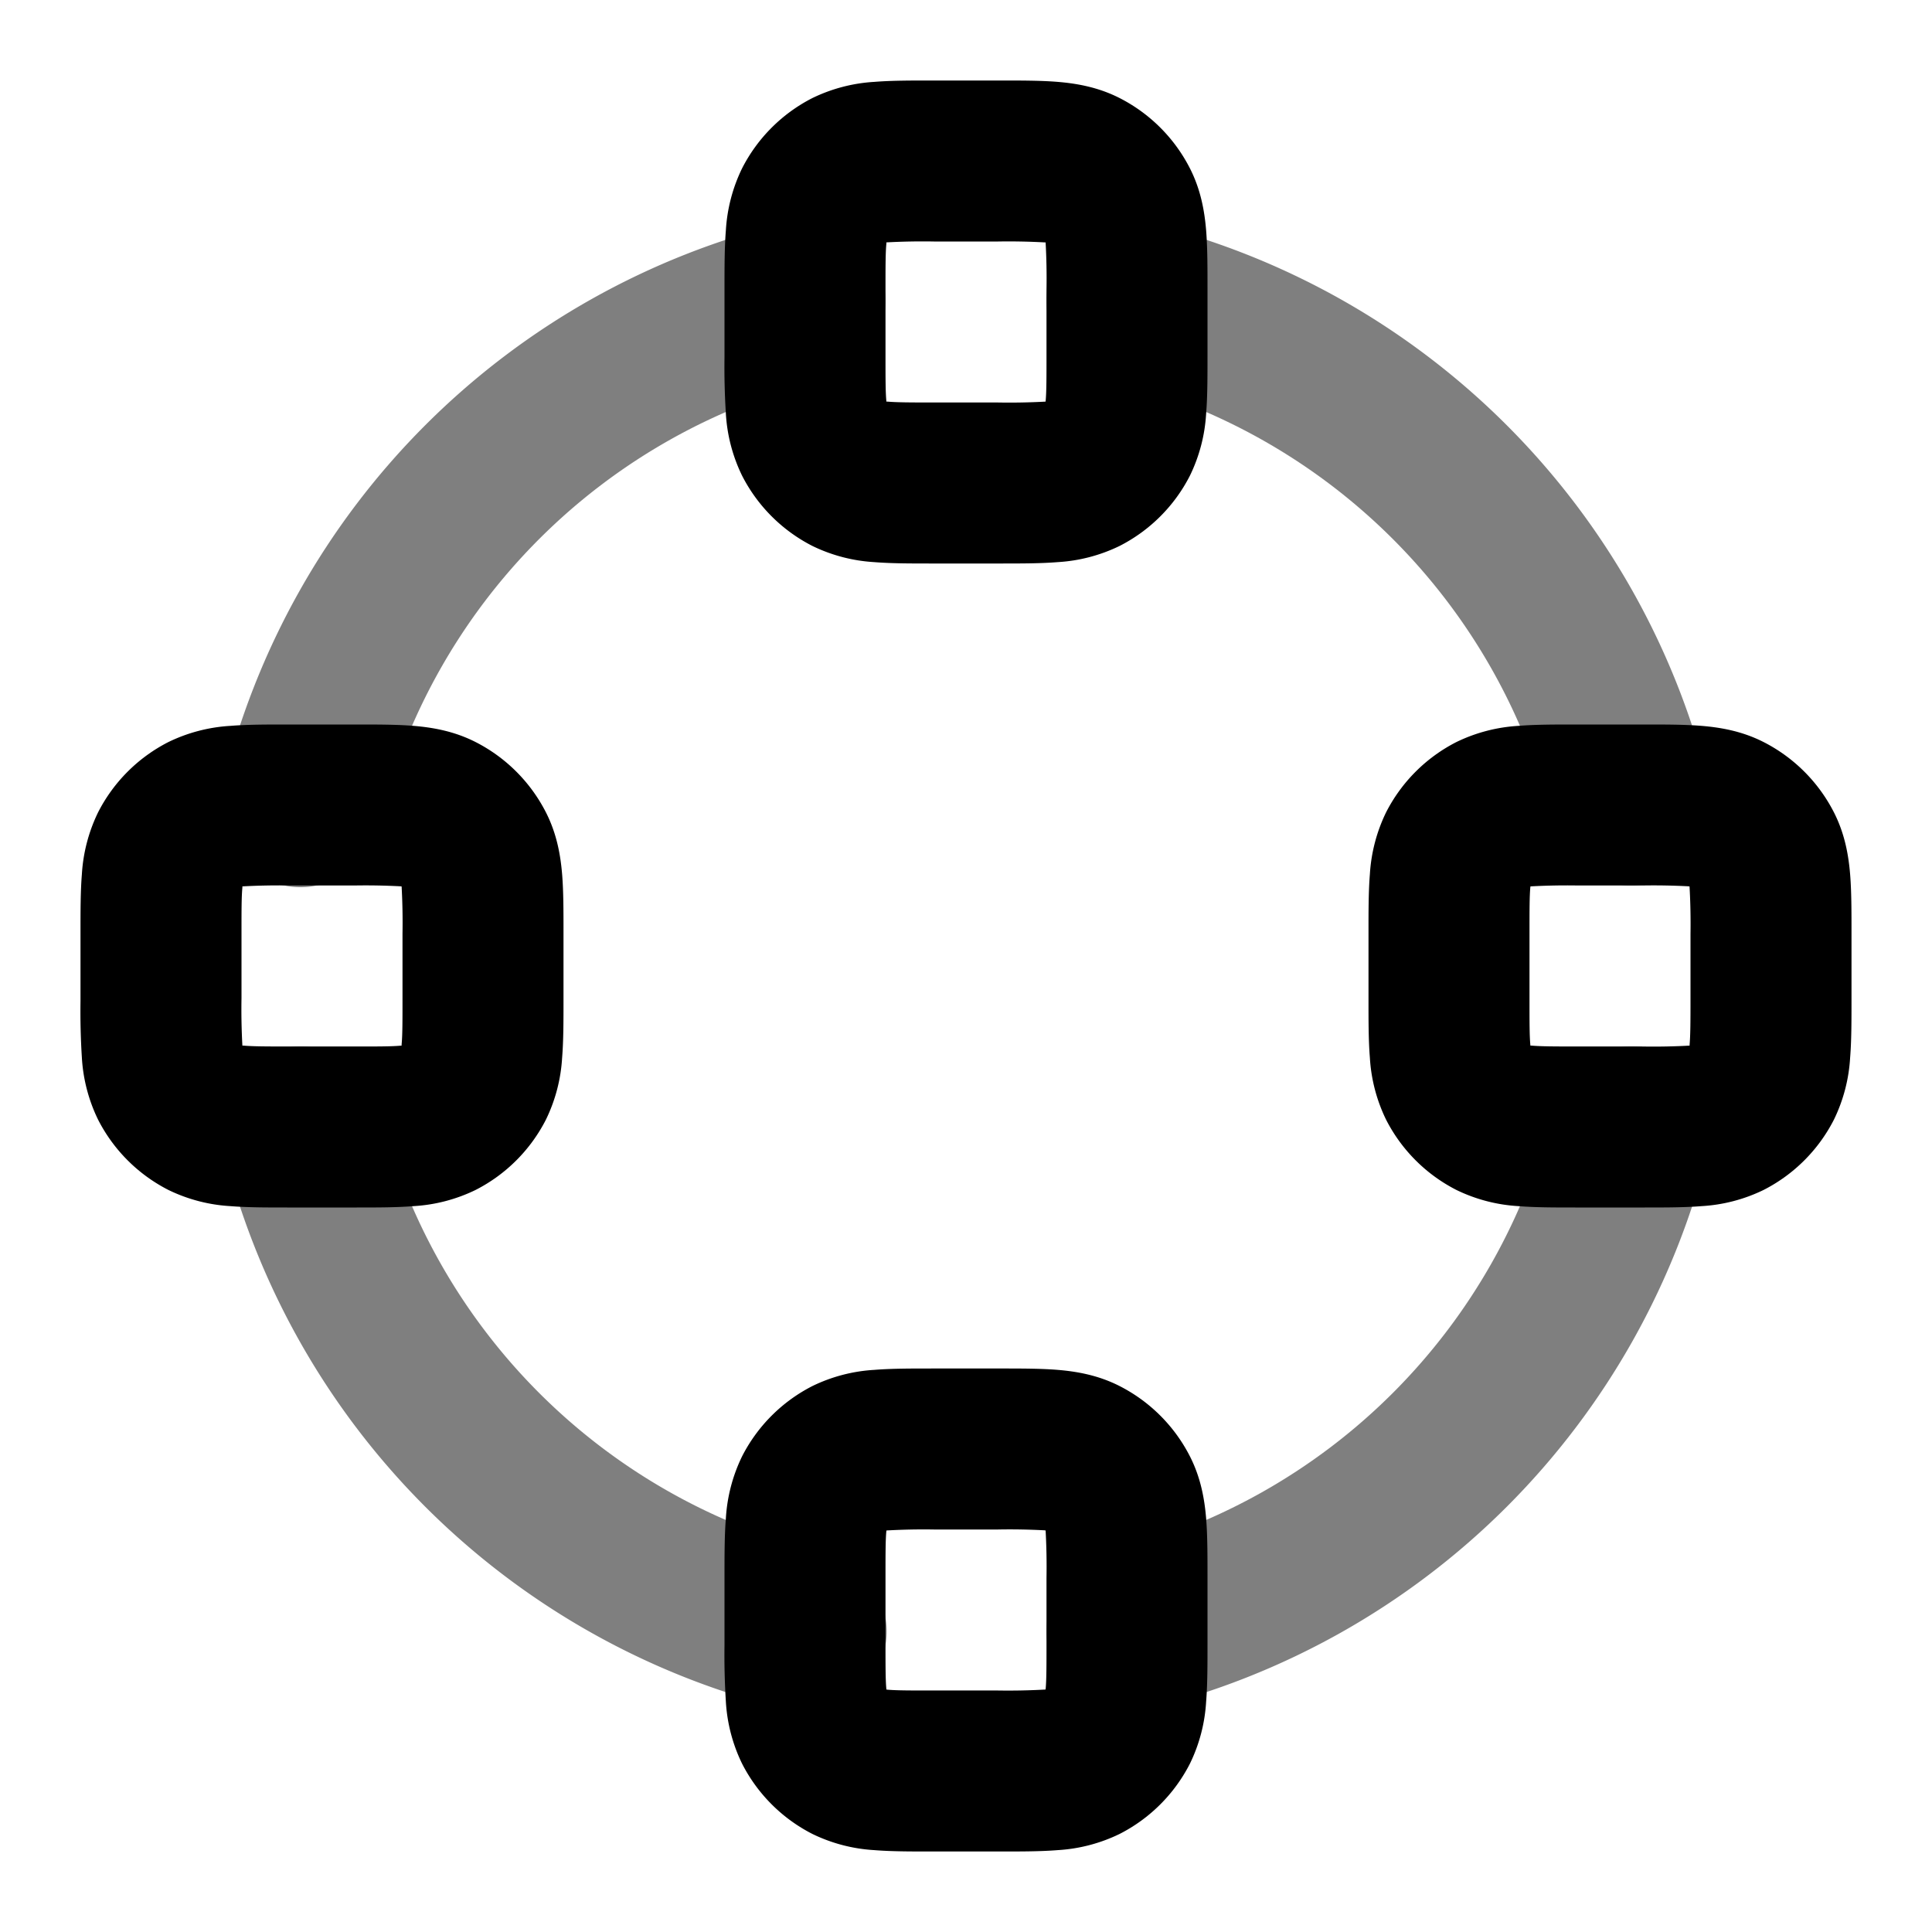 <svg xmlns="http://www.w3.org/2000/svg" width="24" height="24" viewBox="0 0 24 24">
  <path fill-rule="evenodd" d="M10.972 3.502a1 1 0 0 1-.737 1.207 7.513 7.513 0 0 0-5.526 5.525 1 1 0 1 1-1.944-.468 9.513 9.513 0 0 1 7-7.002 1 1 0 0 1 1.207.738Zm2.056 0a1 1 0 0 1 1.207-.738 9.513 9.513 0 0 1 7 7.001 1 1 0 1 1-1.944.47 7.513 7.513 0 0 0-5.525-5.526 1 1 0 0 1-.738-1.207Zm-9.526 9.526a1 1 0 0 1 1.207.737 7.513 7.513 0 0 0 5.525 5.526 1 1 0 1 1-.469 1.944 9.513 9.513 0 0 1-7-7 1 1 0 0 1 .737-1.207Zm16.996 0a1 1 0 0 1 .738 1.206 9.513 9.513 0 0 1-7.001 7.001 1 1 0 0 1-.47-1.944 7.513 7.513 0 0 0 5.526-5.526 1 1 0 0 1 1.207-.737Z" clip-rule="evenodd" opacity=".5"/>
  <path fill-rule="evenodd" d="M11.568 1h.864c.252 0 .498 0 .706.017.229.019.499.063.77.201a2 2 0 0 1 .874.874c.138.271.182.541.201.77.017.208.017.454.017.706v.864c0 .252 0 .498-.017.706a2.022 2.022 0 0 1-.201.77 2 2 0 0 1-.874.874 2.022 2.022 0 0 1-.77.201C12.93 7 12.684 7 12.432 7h-.864c-.252 0-.498 0-.706-.017a2.022 2.022 0 0 1-.77-.201 2 2 0 0 1-.874-.874 2.022 2.022 0 0 1-.201-.77A9.184 9.184 0 0 1 9 4.432v-.864c0-.252 0-.498.017-.706a2.03 2.03 0 0 1 .201-.77 2 2 0 0 1 .874-.874 2.03 2.03 0 0 1 .77-.201C11.07 1 11.316 1 11.568 1Zm-.557 2.011v.014C11 3.14 11 3.303 11 3.6v.8c0 .297 0 .459.01.575l.001.014h.014c.116.01.278.011.575.011h.8a8.185 8.185 0 0 0 .588-.011l.002-.014C13 4.86 13 4.697 13 4.4v-.8a8.205 8.205 0 0 0-.011-.589h-.014A8.187 8.187 0 0 0 12.4 3h-.8a8.187 8.187 0 0 0-.589.011ZM3.568 9h.864c.252 0 .498 0 .706.017.229.019.499.063.77.201a2 2 0 0 1 .874.874c.138.271.182.541.201.77.017.208.017.454.017.706v.864c0 .252 0 .498-.017.706a2.022 2.022 0 0 1-.201.77 2 2 0 0 1-.874.874 2.022 2.022 0 0 1-.77.201C4.93 15 4.684 15 4.432 15h-.864c-.252 0-.498 0-.706-.017a2.022 2.022 0 0 1-.77-.201 2 2 0 0 1-.874-.874 2.022 2.022 0 0 1-.201-.77A9.18 9.18 0 0 1 1 12.432v-.864c0-.252 0-.498.017-.706a2.03 2.03 0 0 1 .201-.77 2 2 0 0 1 .874-.874 2.03 2.03 0 0 1 .77-.201C3.07 9 3.316 9 3.568 9Zm-.557 2.011v.014C3 11.14 3 11.303 3 11.6v.8a8.194 8.194 0 0 0 .011.589h.014c.116.01.278.011.575.011h.8c.297 0 .459 0 .575-.01l.014-.001v-.014C5 12.86 5 12.697 5 12.4v-.8a8.185 8.185 0 0 0-.011-.588l-.014-.002A8.205 8.205 0 0 0 4.4 11h-.8a8.205 8.205 0 0 0-.589.011ZM19.568 9h.864c.252 0 .498 0 .706.017.229.019.499.063.77.201a2 2 0 0 1 .874.874c.138.271.182.541.201.77.017.208.017.454.017.706v.864c0 .252 0 .498-.017.706a2.022 2.022 0 0 1-.201.77 2 2 0 0 1-.874.874 2.022 2.022 0 0 1-.77.201c-.208.017-.454.017-.706.017h-.864c-.252 0-.498 0-.706-.017a2.022 2.022 0 0 1-.77-.201 2 2 0 0 1-.874-.874 2.022 2.022 0 0 1-.201-.77C17 12.93 17 12.684 17 12.432v-.864c0-.252 0-.498.017-.706a2.03 2.03 0 0 1 .201-.77 2 2 0 0 1 .874-.874 2.03 2.03 0 0 1 .77-.201C19.07 9 19.316 9 19.568 9Zm-.556 2.011-.002.014c-.01.116-.01.278-.01.575v.8c0 .296 0 .459.01.575l.001.014h.014c.116.01.279.011.575.011h.8a8.207 8.207 0 0 0 .589-.011v-.014c.01-.116.011-.278.011-.575v-.8a8.207 8.207 0 0 0-.012-.588l-.013-.002A8.207 8.207 0 0 0 20.4 11h-.8a8.207 8.207 0 0 0-.588.011ZM11.568 17h.864c.252 0 .498 0 .706.017.229.019.499.063.77.201a2 2 0 0 1 .874.874c.138.271.182.541.201.77.017.208.017.454.017.706v.864c0 .252 0 .498-.017.706a2.022 2.022 0 0 1-.201.77 2 2 0 0 1-.874.874 2.022 2.022 0 0 1-.77.201c-.208.017-.454.017-.706.017h-.864c-.252 0-.498 0-.706-.017a2.022 2.022 0 0 1-.77-.201 2 2 0 0 1-.874-.874 2.022 2.022 0 0 1-.201-.77A9.182 9.182 0 0 1 9 20.432v-.864c0-.252 0-.498.017-.706a2.03 2.03 0 0 1 .201-.77 2 2 0 0 1 .874-.874 2.02 2.02 0 0 1 .77-.201c.208-.017.454-.017.706-.017Zm-.556 2.012-.002.013c-.01.116-.01.279-.01.575v.8c0 .297 0 .459.01.575l.001.013.014.002c.116.01.278.01.575.01h.8a8.207 8.207 0 0 0 .588-.012l.002-.013c.01-.116.01-.279.01-.575v-.8a8.207 8.207 0 0 0-.011-.588l-.014-.002A8.207 8.207 0 0 0 12.4 19h-.8a8.207 8.207 0 0 0-.588.012Z" clip-rule="evenodd"/>
</svg>
